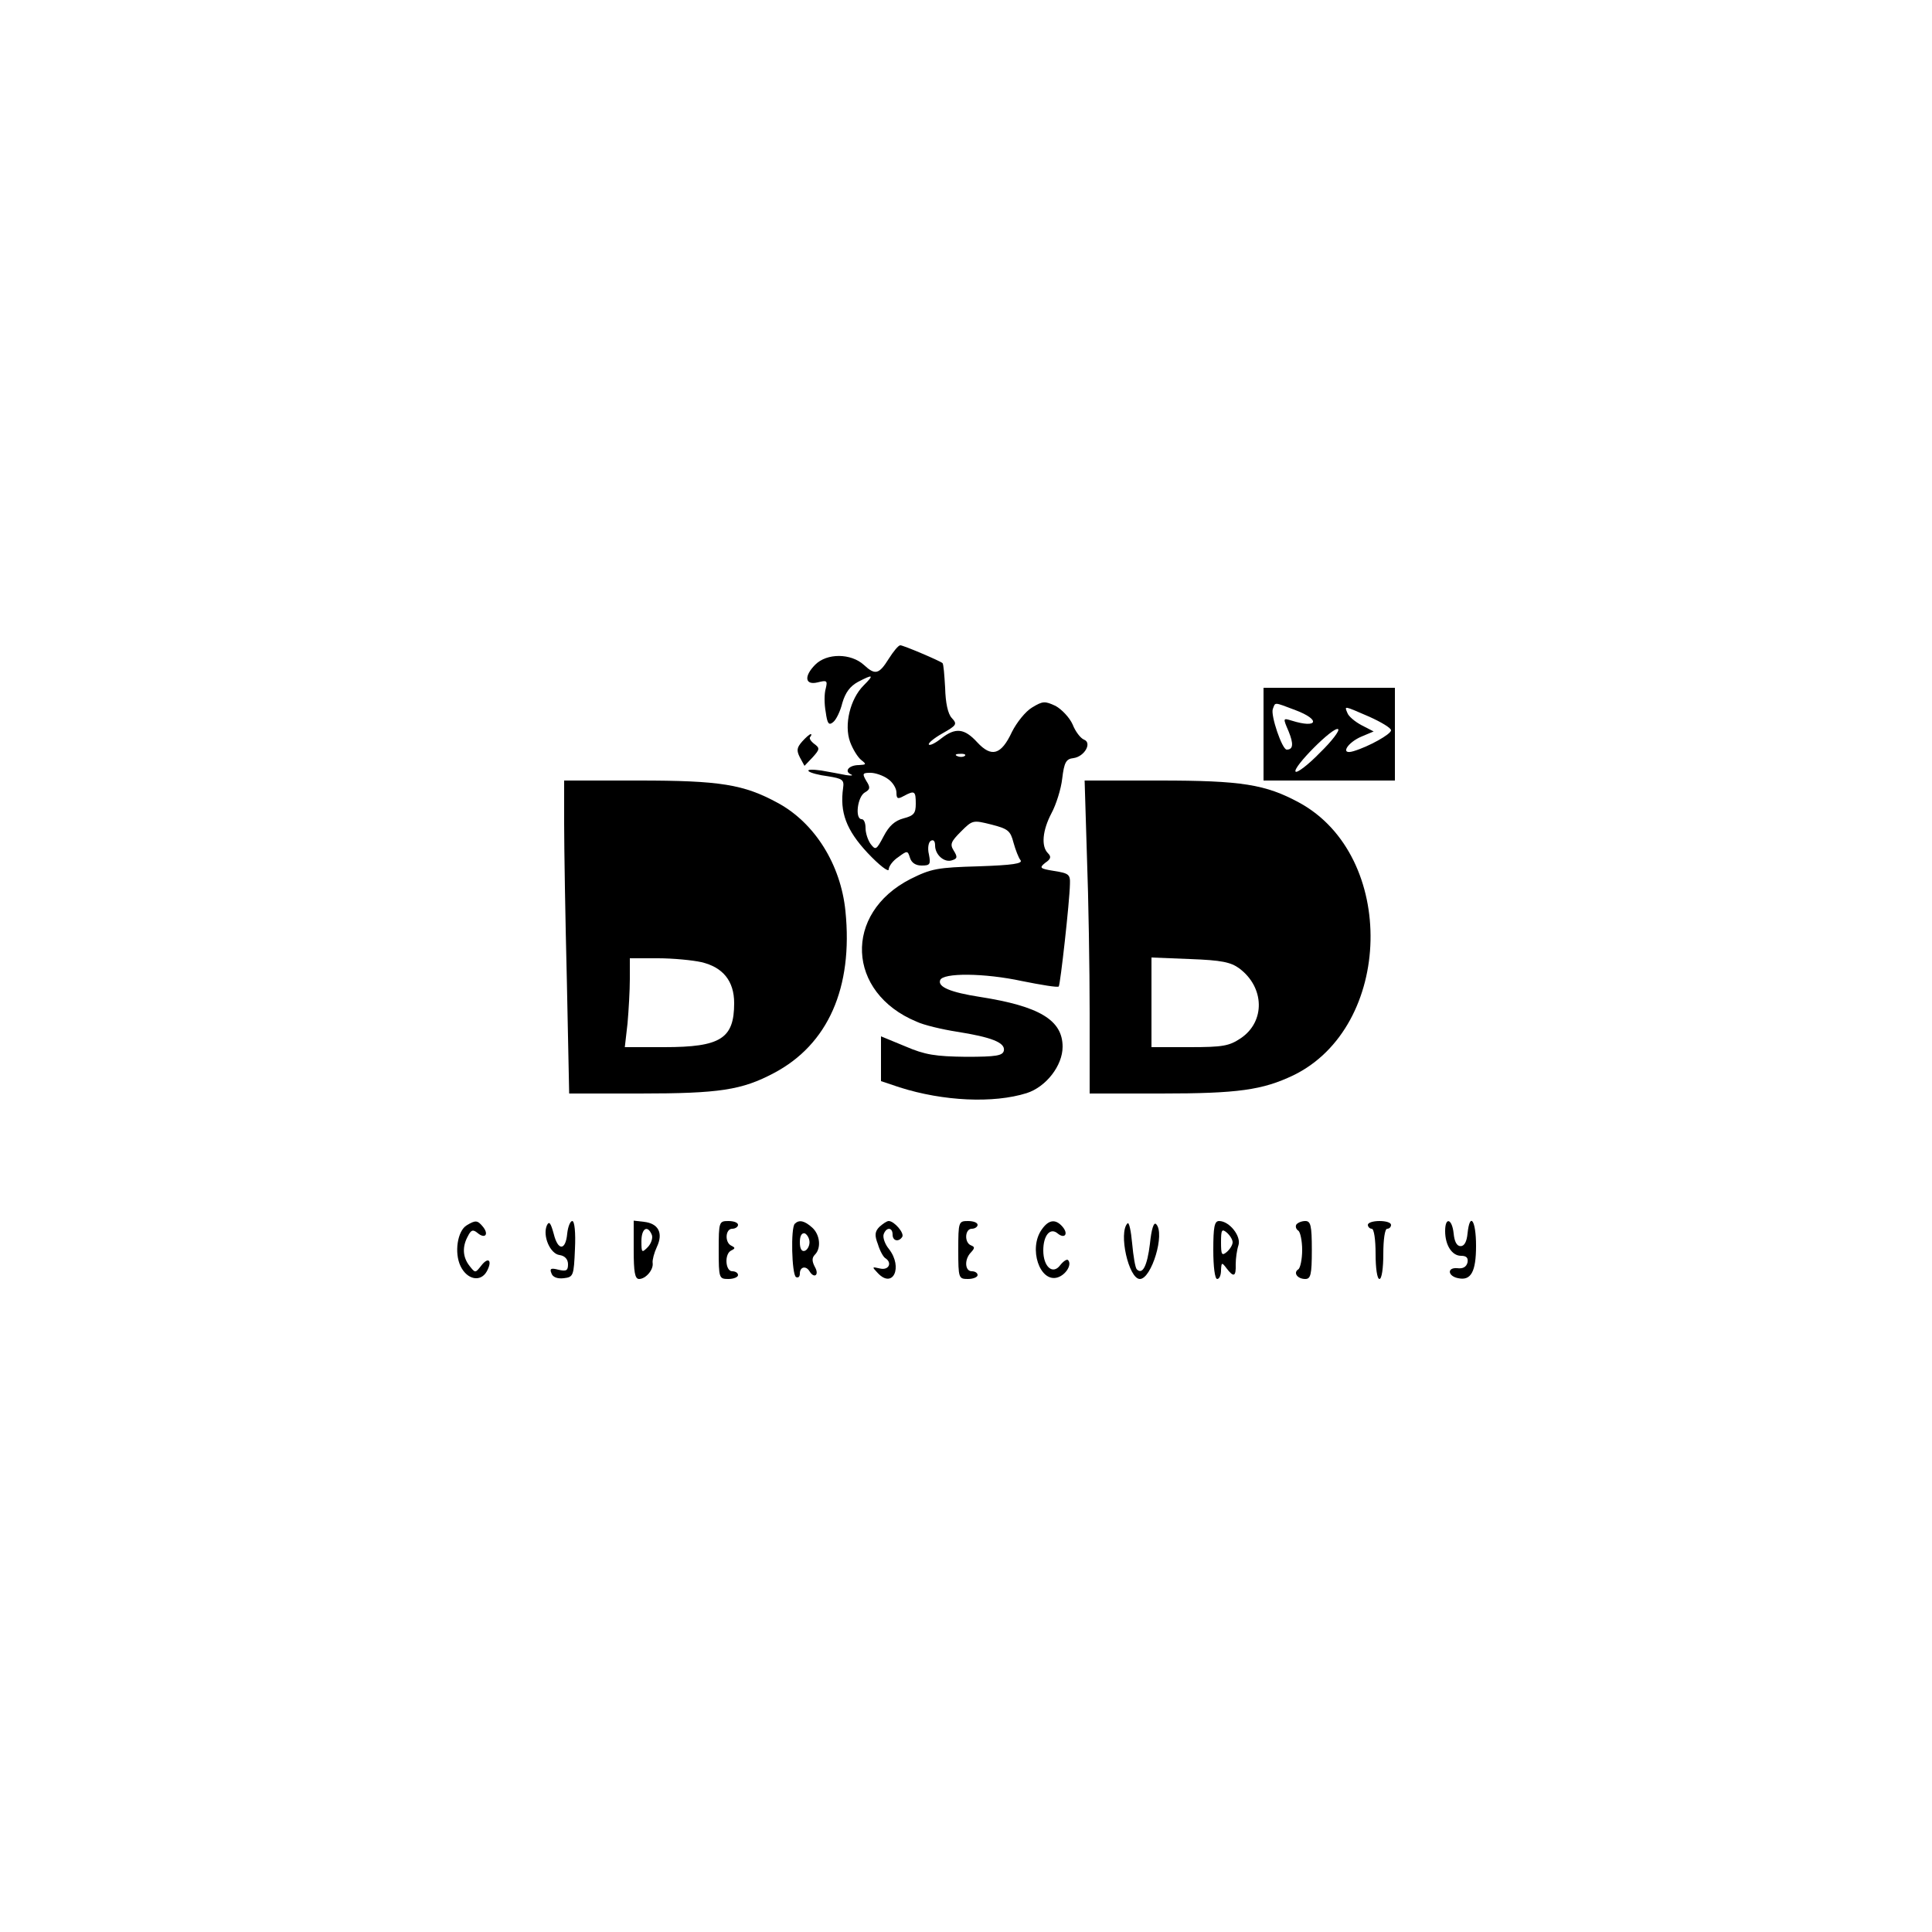<?xml version="1.0" standalone="no"?>
<!DOCTYPE svg PUBLIC "-//W3C//DTD SVG 20010904//EN"
 "http://www.w3.org/TR/2001/REC-SVG-20010904/DTD/svg10.dtd">
<svg version="1.0" xmlns="http://www.w3.org/2000/svg"
 width="500pt" height="500pt" viewBox="0 0 500 500"
 preserveAspectRatio="xMidYMid meet">

<g transform="translate(0,500) scale(0.1,-0.1)"
fill="#000000" stroke="none">
<path d="M2300 3295 c-25 -40 -35 -43 -64 -16 -34 31 -96 31 -126 1 -30 -30
-27 -54 6 -46 24 6 26 5 21 -16 -4 -13 -4 -40 0 -61 4 -30 8 -35 19 -26 8 6
19 29 24 50 8 27 20 43 40 54 40 21 43 19 15 -9 -35 -35 -51 -102 -35 -146 7
-19 20 -40 29 -47 14 -11 13 -12 -6 -13 -26 0 -39 -16 -21 -24 7 -3 2 -4 -12
-2 -14 3 -43 8 -65 12 -22 3 -37 3 -32 -2 4 -4 26 -10 50 -13 37 -6 42 -9 39
-30 -9 -63 8 -109 63 -168 31 -33 55 -51 55 -43 0 8 11 23 25 32 23 17 24 17
30 -2 4 -13 15 -20 30 -20 22 0 24 3 19 29 -4 16 -1 32 5 35 7 4 11 -1 11 -12
0 -25 25 -46 45 -38 13 4 13 9 3 25 -10 16 -7 23 19 49 30 30 31 30 79 18 43
-11 49 -16 57 -47 5 -18 13 -39 18 -45 7 -9 -21 -13 -108 -16 -107 -3 -123 -6
-177 -33 -174 -89 -165 -294 16 -369 19 -9 66 -20 104 -26 89 -14 126 -28 122
-49 -3 -13 -19 -16 -98 -16 -79 1 -106 5 -157 27 l-63 26 0 -58 0 -58 48 -16
c113 -36 243 -42 329 -15 50 16 93 71 93 120 0 69 -60 105 -214 129 -77 12
-109 26 -103 43 6 20 115 19 212 -2 50 -10 92 -17 95 -14 4 4 28 218 29 265 1
25 -3 28 -41 34 -37 6 -39 8 -23 21 15 10 16 16 7 25 -18 18 -14 59 9 103 12
22 25 63 28 90 5 42 10 51 29 53 29 4 49 40 27 48 -9 4 -22 21 -29 39 -8 18
-28 39 -44 48 -28 13 -33 13 -61 -4 -17 -10 -40 -39 -52 -63 -28 -60 -53 -67
-90 -27 -33 36 -56 39 -93 10 -15 -12 -29 -19 -32 -16 -3 3 12 16 35 29 37 21
39 24 24 40 -10 11 -16 39 -17 78 -2 33 -4 62 -7 64 -7 6 -101 46 -109 46 -5
0 -18 -16 -30 -35z m197 -251 c-3 -3 -12 -4 -19 -1 -8 3 -5 6 6 6 11 1 17 -2
13 -5z m-199 -60 c12 -8 22 -24 22 -35 0 -16 3 -18 19 -9 28 15 31 13 31 -20
0 -25 -5 -31 -32 -38 -22 -6 -37 -19 -51 -46 -19 -36 -21 -37 -34 -20 -7 10
-13 28 -13 41 0 13 -4 23 -10 23 -18 0 -11 58 8 69 14 8 15 13 4 30 -11 19
-10 21 11 21 12 0 33 -7 45 -16z"/>
<path d="M3270 3100 l0 -120 170 0 170 0 0 120 0 120 -170 0 -170 0 0 -120z
m83 62 c66 -25 57 -48 -10 -27 -23 7 -23 7 -8 -28 13 -32 12 -47 -5 -47 -12 0
-42 89 -36 105 7 18 1 19 59 -3z m191 -17 c31 -14 56 -29 56 -35 0 -10 -57
-42 -97 -54 -36 -11 -17 22 21 38 l31 13 -31 16 c-17 9 -34 23 -37 32 -8 19
-10 19 57 -10z m-128 -93 c-30 -31 -59 -53 -63 -49 -9 10 98 118 110 110 5 -3
-16 -31 -47 -61z"/>
<path d="M2076 3081 c-14 -16 -15 -23 -6 -41 l12 -22 21 22 c19 21 19 24 4 35
-9 7 -14 15 -10 18 3 4 4 7 1 7 -3 0 -13 -9 -22 -19z"/>
<path d="M1460 2868 c0 -62 3 -245 7 -405 l6 -293 183 0 c206 0 264 9 347 53
140 74 205 221 185 419 -12 120 -79 228 -175 280 -88 48 -149 58 -360 58
l-193 0 0 -112z m355 -358 c56 -13 85 -49 85 -106 0 -92 -35 -114 -181 -114
l-102 0 7 61 c3 34 6 86 6 115 l0 54 73 0 c39 0 90 -5 112 -10z"/>
<path d="M2813 2783 c4 -108 7 -290 7 -405 l0 -208 185 0 c199 0 262 9 342 47
259 126 269 568 15 706 -87 47 -148 57 -361 57 l-194 0 6 -197z m394 -289 c66
-49 68 -138 4 -181 -30 -20 -46 -23 -132 -23 l-99 0 0 116 0 116 100 -4 c81
-3 105 -8 127 -24z"/>
<path d="M1208 1829 c-24 -14 -33 -71 -16 -106 17 -35 52 -42 68 -13 15 28 4
39 -15 14 -15 -19 -15 -19 -30 0 -18 23 -19 50 -4 77 8 16 13 18 25 8 19 -16
30 -4 14 16 -14 17 -19 18 -42 4z"/>
<path d="M1415 1828 c-11 -27 9 -73 33 -76 14 -2 22 -11 22 -24 0 -16 -4 -19
-25 -14 -19 5 -23 3 -18 -9 3 -10 15 -15 32 -13 25 3 26 6 29 76 2 42 -1 72
-7 72 -5 0 -11 -14 -13 -32 -4 -45 -24 -46 -35 -1 -8 29 -12 34 -18 21z"/>
<path d="M1640 1766 c0 -58 3 -76 14 -76 17 0 38 24 35 42 -1 7 4 26 11 41 17
36 4 61 -34 65 l-26 3 0 -75z m47 38 c3 -8 -2 -23 -11 -32 -15 -15 -16 -14
-16 16 0 33 16 43 27 16z"/>
<path d="M1860 1765 c0 -73 1 -75 25 -75 14 0 25 5 25 10 0 6 -7 10 -15 10
-18 0 -21 46 -2 54 10 5 10 7 0 12 -18 8 -16 44 2 44 8 0 15 5 15 10 0 6 -11
10 -25 10 -24 0 -25 -2 -25 -75z"/>
<path d="M2057 1833 c-11 -10 -8 -131 3 -138 6 -3 10 1 10 9 0 18 16 21 25 6
12 -20 26 -10 14 11 -8 15 -8 24 0 32 17 17 13 52 -7 70 -20 18 -34 21 -45 10z
m38 -48 c0 -10 -6 -20 -12 -22 -8 -3 -13 5 -13 22 0 17 5 25 13 23 6 -3 12
-13 12 -23z"/>
<path d="M2276 1825 c-12 -12 -13 -22 -4 -45 5 -17 14 -33 19 -36 19 -12 9
-32 -13 -27 -22 5 -22 5 -6 -12 39 -41 65 15 29 62 -11 13 -17 31 -14 39 7 19
23 18 23 -1 0 -17 16 -20 25 -6 6 10 -21 41 -35 41 -5 0 -15 -7 -24 -15z"/>
<path d="M2480 1765 c0 -73 1 -75 25 -75 14 0 25 5 25 10 0 6 -7 10 -15 10
-18 0 -20 31 -2 49 10 11 10 14 0 18 -18 7 -16 43 2 43 8 0 15 5 15 10 0 6
-11 10 -25 10 -24 0 -25 -2 -25 -75z"/>
<path d="M2696 1818 c-35 -49 -5 -138 41 -124 22 7 38 34 27 45 -3 3 -12 -3
-20 -13 -19 -26 -44 -5 -44 38 0 39 18 60 37 44 18 -15 29 -2 13 17 -18 21
-36 19 -54 -7z"/>
<path d="M2918 1834 c-24 -24 3 -144 32 -144 30 0 66 118 42 142 -6 6 -12 -12
-16 -51 -7 -57 -19 -81 -34 -66 -4 4 -9 34 -12 67 -3 33 -8 56 -12 52z"/>
<path d="M3140 1765 c0 -43 4 -75 10 -75 6 0 10 10 10 23 1 20 2 21 14 5 19
-25 25 -22 24 10 0 15 3 37 7 49 8 23 -23 63 -50 63 -12 0 -15 -15 -15 -75z
m50 20 c0 -7 -7 -18 -15 -25 -13 -11 -15 -7 -15 25 0 32 2 36 15 25 8 -7 15
-18 15 -25z"/>
<path d="M3355 1831 c-3 -5 -1 -12 5 -16 5 -3 10 -26 10 -50 0 -24 -5 -47 -10
-50 -14 -9 -2 -25 18 -25 14 0 17 11 17 75 0 64 -3 75 -17 75 -9 0 -19 -4 -23
-9z"/>
<path d="M3540 1830 c0 -5 5 -10 10 -10 6 0 10 -28 10 -65 0 -37 4 -65 10 -65
6 0 10 28 10 65 0 37 4 65 10 65 6 0 10 5 10 10 0 6 -13 10 -30 10 -16 0 -30
-4 -30 -10z"/>
<path d="M3740 1814 c0 -37 18 -64 41 -64 14 0 19 -5 17 -17 -3 -12 -12 -17
-27 -15 -27 2 -24 -21 3 -26 33 -7 46 17 46 84 0 66 -16 89 -22 32 -2 -21 -8
-33 -18 -33 -10 0 -16 12 -18 33 -4 38 -22 44 -22 6z"/>
</g>
</svg>
